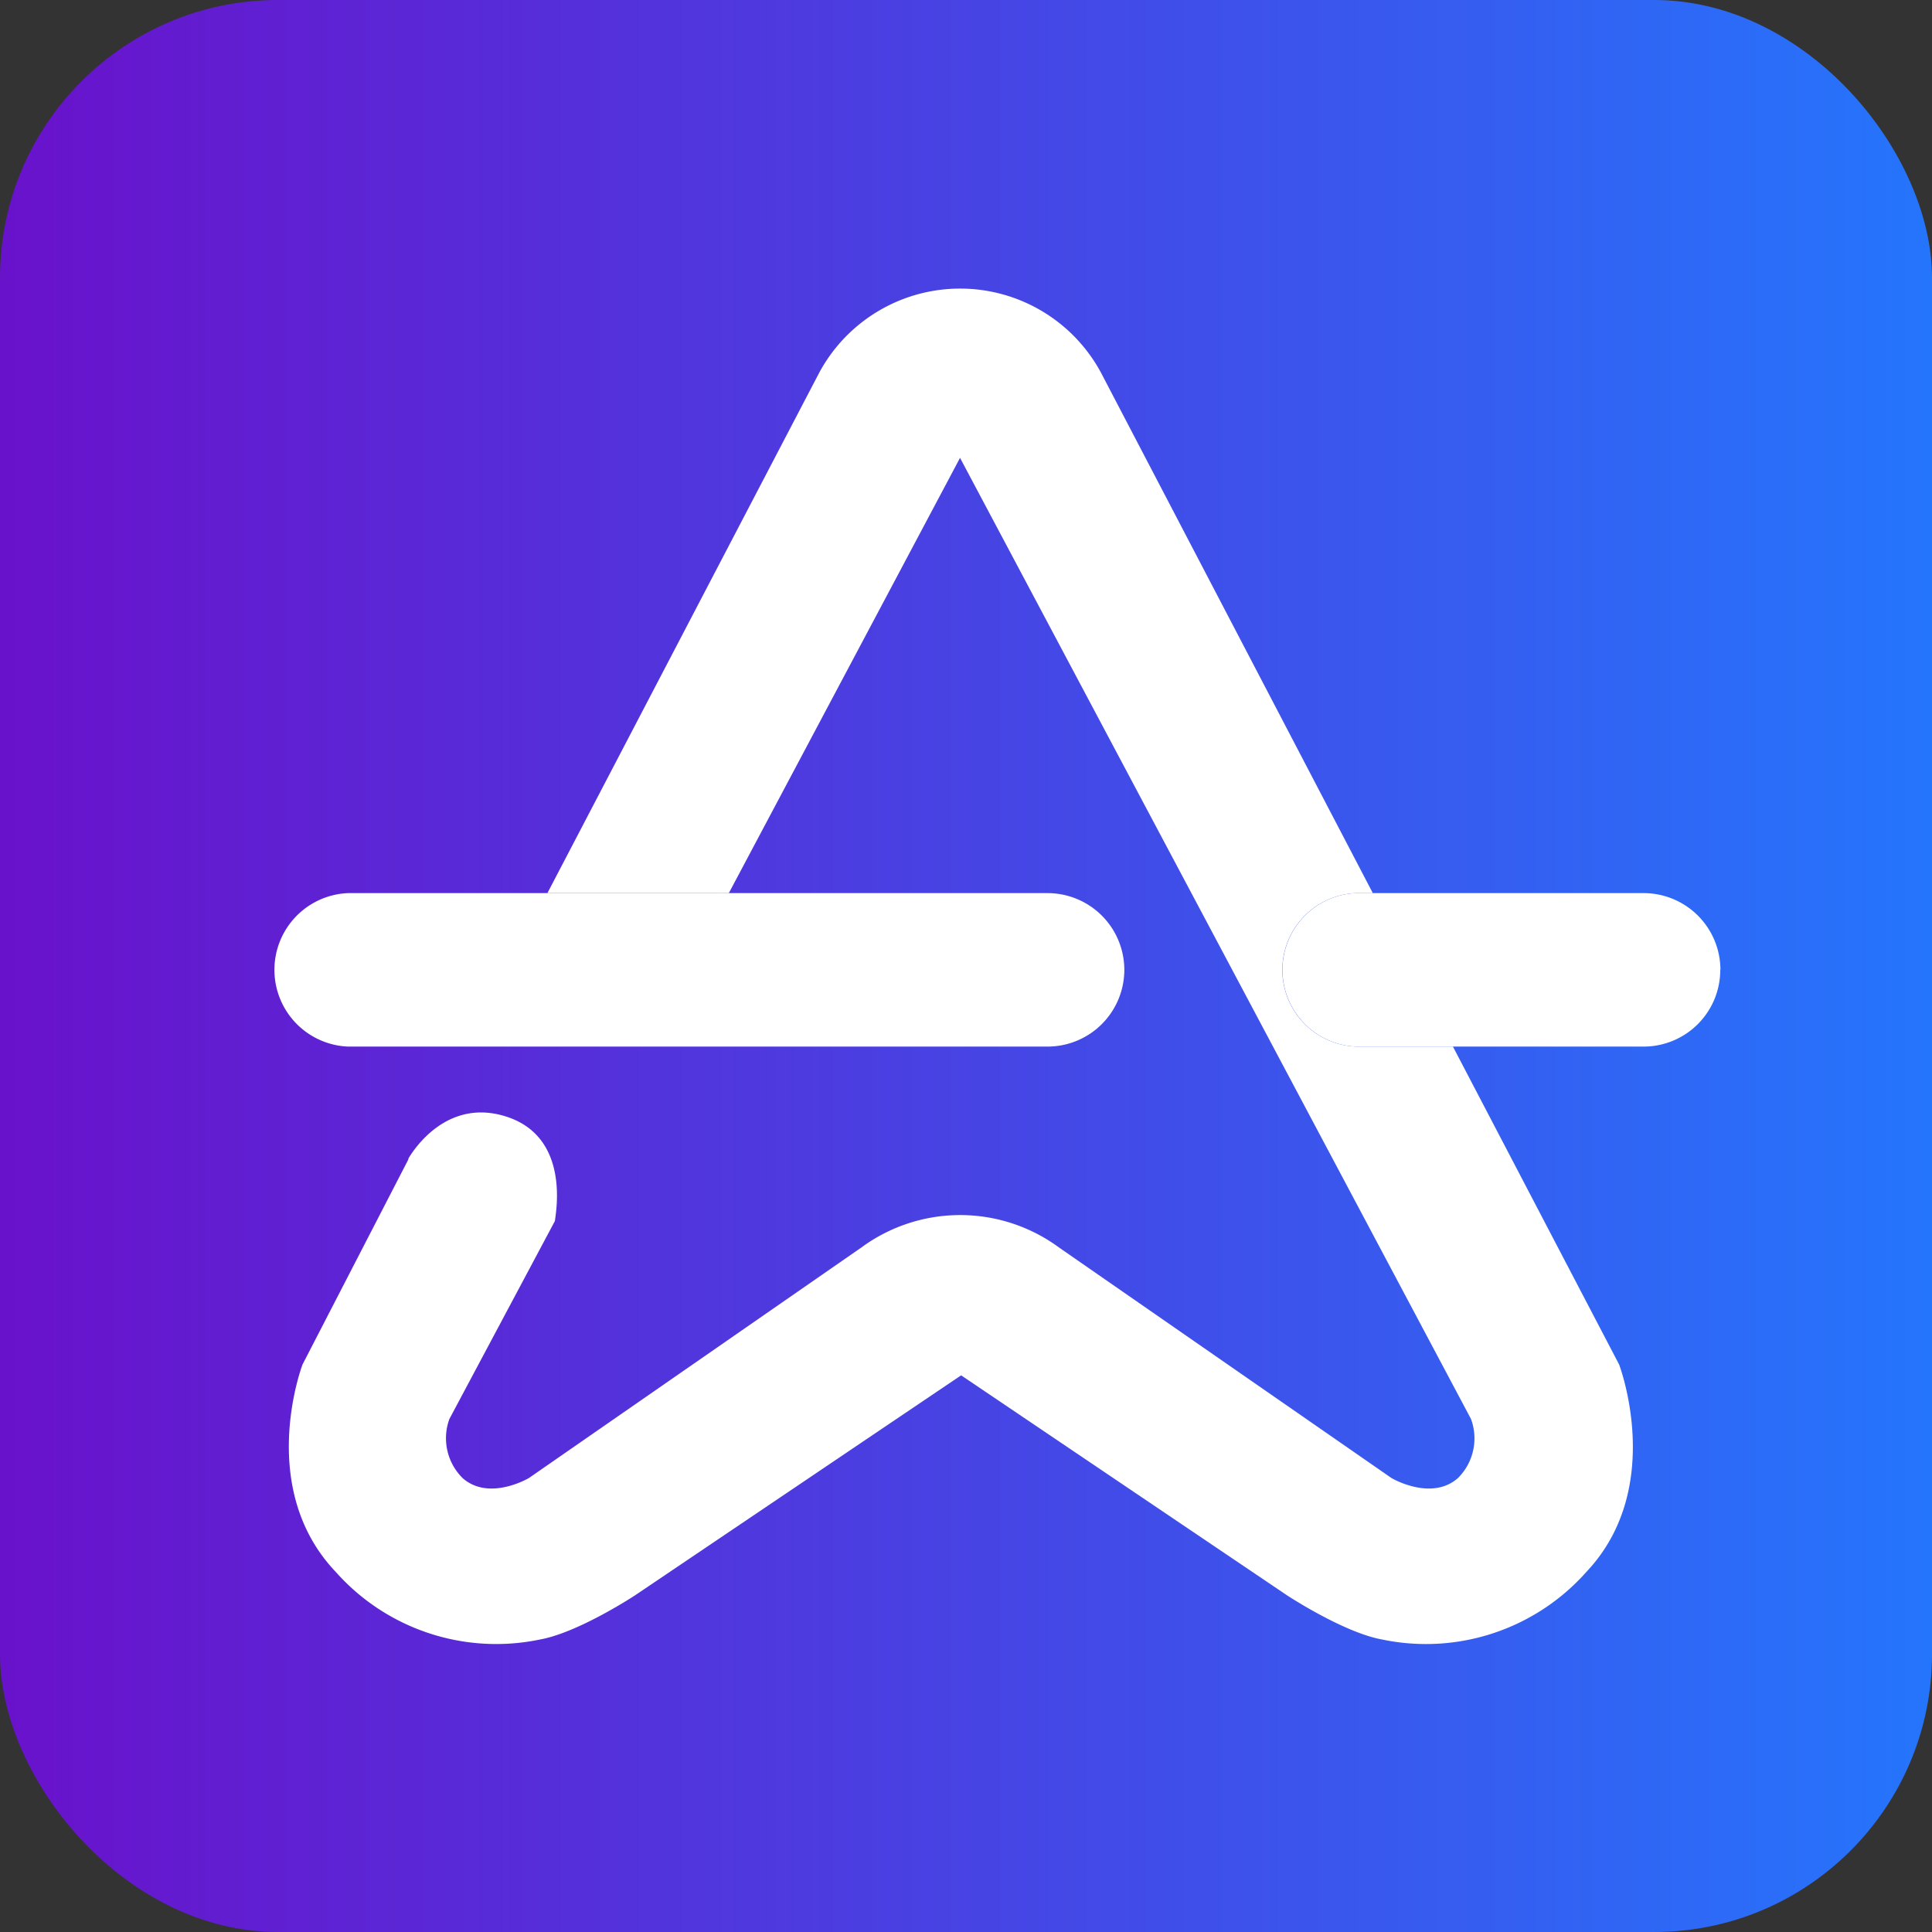 <svg id="Layer_1" data-name="Layer 1" xmlns="http://www.w3.org/2000/svg" xmlns:xlink="http://www.w3.org/1999/xlink" viewBox="0 0 123 123"><rect x="0" y="0" width="123" height="123" fill="#333333" stroke="none"/><defs><linearGradient id="linear-gradient" x1="-216.23" y1="204.83" x2="-215.23" y2="204.83" gradientTransform="matrix(123, 0, 0, -123, 26596, 25256)" gradientUnits="userSpaceOnUse"><stop offset="0" stop-color="#6a11cb"/><stop offset="1" stop-color="#2575fc"/></linearGradient></defs><title>AutoRun_logo_app</title><g id="Group_67" data-name="Group 67"><rect id="Rectangle_25" data-name="Rectangle 25" width="123" height="123" rx="17.69" fill="url(#linear-gradient)"/><g id="Group_66" data-name="Group 66"><path id="Path_107" data-name="Path 107" d="M71.58,61.75a4.89,4.89,0,0,1-4.89,4.88H22.14a4.89,4.89,0,0,1,0-9.77H66.69A4.89,4.89,0,0,1,71.58,61.75Z" fill="#fff"/><path id="Path_108" data-name="Path 108" d="M109.52,61.75a4.88,4.88,0,0,1-4.88,4.88H86.76a4.89,4.89,0,1,1,0-9.77h17.89a4.89,4.89,0,0,1,4.88,4.89Z" fill="#fff"/><path id="Path_109" data-name="Path 109" d="M42.56,47.09" fill="#fff"/><path id="Path_110" data-name="Path 110" d="M87.94,93.54" fill="#fff"/><path id="Path_111" data-name="Path 111" d="M101,100.07a13.65,13.65,0,0,1-13,4.31c-2.46-.44-6.07-2.82-6.07-2.82l-20.74-14-20.75,14s-3.61,2.38-6.07,2.82a13.66,13.66,0,0,1-13-4.31c-5.1-5.37-2.11-13.2-2.11-13.2L26,73.81l0,0s0,0,0-.05c.33-.56,2.49-3.94,6.33-2.64,4.08,1.39,3,6.35,3,6.61h0L28.61,90.34a3.57,3.57,0,0,0,.84,3.76c1.69,1.5,4.22,0,4.22,0L54.84,79.42a10.62,10.62,0,0,1,12.58,0L88.59,94.1s2.53,1.5,4.23,0a3.56,3.56,0,0,0,.83-3.76L61.12,29.15,46.4,56.86H34.85L52.17,23.7a10.19,10.19,0,0,1,17.91,0L87.4,56.86h-.65a4.89,4.89,0,1,0,0,9.77H92.5l10.58,20.24S106.07,94.7,101,100.07Z" fill="#fff"/><path id="Path_112" data-name="Path 112" d="M80.2,57.24v0" fill="#fff"/></g></g></svg>